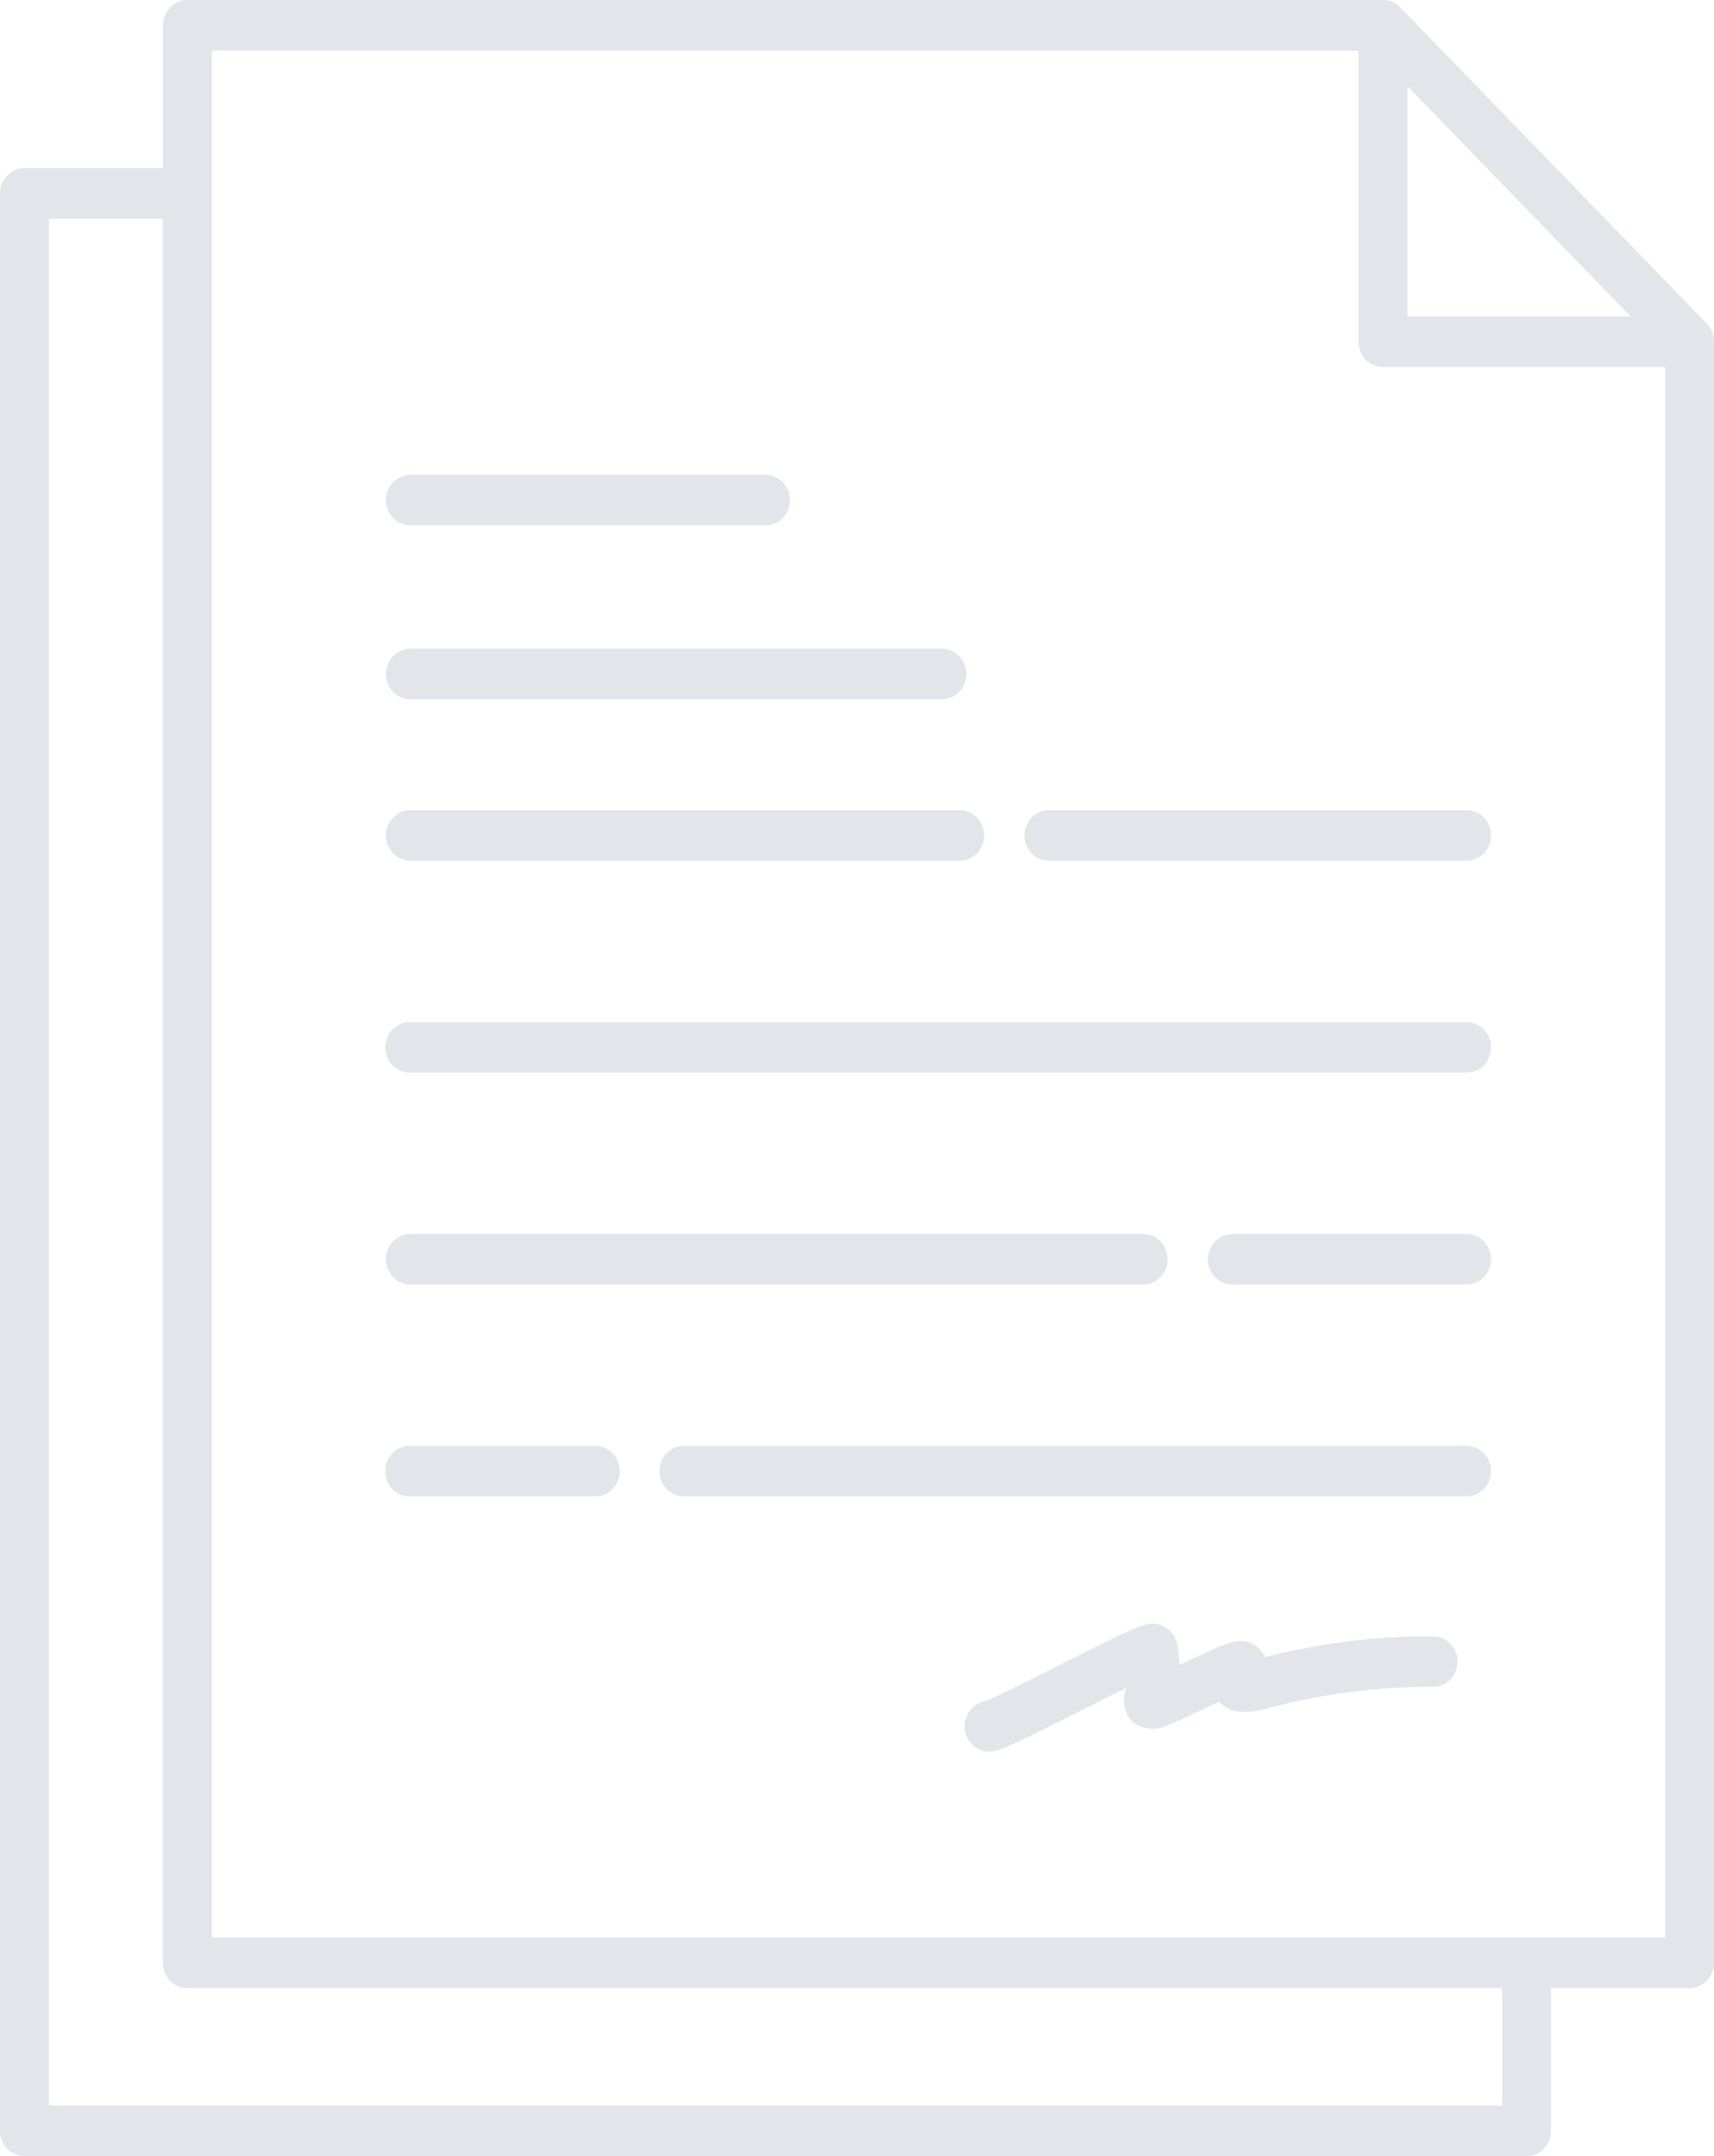 <svg width="31" height="39" viewBox="0 0 31 39" fill="none" xmlns="http://www.w3.org/2000/svg">
<path d="M30.872 5.857L25.325 0.134C25.242 0.048 25.129 8.14085e-05 25.012 0H3.39C3.273 0 3.16 0.048 3.077 0.134C2.994 0.22 2.947 0.336 2.947 0.457V3.041H0.444C0.386 3.041 0.328 3.052 0.274 3.075C0.221 3.098 0.172 3.132 0.13 3.174C0.089 3.216 0.056 3.267 0.034 3.322C0.012 3.378 5.3209e-05 3.437 0 3.497V38.543C0 38.664 0.047 38.78 0.13 38.866C0.213 38.952 0.325 39 0.443 39H27.611C27.728 39 27.841 38.952 27.924 38.866C28.007 38.78 28.054 38.664 28.054 38.543V35.96H30.557C30.674 35.96 30.787 35.911 30.87 35.826C30.953 35.74 31 35.624 31 35.503V6.18C31 6.059 30.954 5.943 30.872 5.857ZM25.457 1.56L29.491 5.723H25.457V1.56ZM27.171 38.086H0.886V3.955H2.946V35.503C2.946 35.624 2.993 35.74 3.076 35.826C3.159 35.911 3.272 35.96 3.389 35.96H27.169L27.171 38.086ZM3.832 35.045V0.914H24.569V6.18C24.569 6.302 24.616 6.418 24.699 6.504C24.782 6.589 24.895 6.638 25.012 6.638H30.115V35.045H3.832ZM6.98 9.045C6.98 8.924 7.027 8.808 7.11 8.723C7.193 8.637 7.306 8.589 7.423 8.589H13.831C13.89 8.587 13.95 8.597 14.005 8.62C14.06 8.642 14.111 8.675 14.153 8.718C14.196 8.76 14.229 8.811 14.253 8.868C14.276 8.924 14.288 8.985 14.288 9.046C14.288 9.107 14.276 9.167 14.253 9.224C14.229 9.28 14.196 9.331 14.153 9.374C14.111 9.416 14.06 9.45 14.005 9.472C13.95 9.494 13.89 9.504 13.831 9.503H7.423C7.305 9.503 7.193 9.454 7.11 9.369C7.027 9.283 6.98 9.167 6.98 9.045ZM6.98 12.191C6.98 12.069 7.027 11.953 7.11 11.867C7.193 11.782 7.305 11.733 7.423 11.733H17.035C17.153 11.733 17.265 11.782 17.348 11.867C17.431 11.953 17.478 12.069 17.478 12.191C17.478 12.312 17.431 12.428 17.348 12.514C17.265 12.6 17.153 12.648 17.035 12.648H7.423C7.365 12.648 7.307 12.636 7.253 12.613C7.199 12.59 7.15 12.556 7.109 12.513C7.068 12.471 7.036 12.42 7.013 12.365C6.991 12.309 6.98 12.249 6.98 12.189V12.191ZM11.209 26.61C11.209 26.731 11.162 26.848 11.079 26.933C10.996 27.019 10.883 27.067 10.766 27.067H7.423C7.364 27.069 7.305 27.058 7.249 27.036C7.194 27.014 7.144 26.981 7.101 26.938C7.059 26.895 7.025 26.844 7.002 26.788C6.979 26.732 6.967 26.671 6.967 26.61C6.967 26.549 6.979 26.488 7.002 26.432C7.025 26.375 7.059 26.325 7.101 26.282C7.144 26.239 7.194 26.206 7.249 26.184C7.305 26.162 7.364 26.151 7.423 26.153H10.766C10.883 26.153 10.996 26.201 11.079 26.287C11.162 26.373 11.209 26.489 11.209 26.61ZM26.968 26.61C26.967 26.731 26.921 26.848 26.838 26.933C26.755 27.019 26.642 27.067 26.524 27.067H12.382C12.323 27.069 12.264 27.058 12.209 27.036C12.154 27.014 12.103 26.981 12.061 26.938C12.018 26.895 11.984 26.844 11.961 26.788C11.938 26.732 11.926 26.671 11.926 26.61C11.926 26.549 11.938 26.488 11.961 26.432C11.984 26.375 12.018 26.325 12.061 26.282C12.103 26.239 12.154 26.206 12.209 26.184C12.264 26.162 12.323 26.151 12.382 26.153H26.524C26.642 26.153 26.755 26.201 26.838 26.287C26.921 26.373 26.968 26.489 26.968 26.61ZM26.968 22.777C26.968 22.898 26.921 23.015 26.838 23.101C26.755 23.186 26.642 23.234 26.524 23.234H22.289C22.172 23.234 22.059 23.186 21.976 23.101C21.893 23.015 21.846 22.898 21.846 22.777C21.846 22.656 21.893 22.54 21.976 22.454C22.059 22.368 22.172 22.32 22.289 22.32H26.524C26.642 22.32 26.755 22.368 26.838 22.454C26.921 22.54 26.968 22.656 26.968 22.777ZM6.98 22.777C6.98 22.717 6.991 22.658 7.014 22.602C7.036 22.547 7.069 22.497 7.11 22.454C7.151 22.412 7.2 22.378 7.253 22.355C7.307 22.332 7.365 22.32 7.423 22.32H20.674C20.792 22.32 20.904 22.368 20.988 22.454C21.07 22.54 21.117 22.656 21.117 22.777C21.117 22.898 21.07 23.015 20.988 23.101C20.904 23.186 20.792 23.234 20.674 23.234H7.423C7.305 23.234 7.193 23.186 7.11 23.101C7.027 23.015 6.98 22.898 6.98 22.777ZM26.968 18.944C26.968 19.004 26.956 19.064 26.934 19.119C26.912 19.175 26.879 19.225 26.838 19.268C26.797 19.31 26.748 19.344 26.694 19.367C26.64 19.39 26.583 19.401 26.524 19.401H7.425C7.365 19.403 7.306 19.393 7.251 19.371C7.196 19.349 7.145 19.315 7.103 19.273C7.06 19.23 7.026 19.179 7.003 19.123C6.98 19.066 6.968 19.006 6.968 18.945C6.968 18.883 6.98 18.823 7.003 18.766C7.026 18.71 7.06 18.659 7.103 18.616C7.145 18.574 7.196 18.541 7.251 18.518C7.306 18.496 7.365 18.486 7.425 18.488H26.524C26.642 18.488 26.755 18.536 26.838 18.621C26.921 18.707 26.967 18.823 26.968 18.944ZM26.968 15.112C26.968 15.233 26.921 15.349 26.838 15.435C26.755 15.521 26.642 15.569 26.524 15.569H18.972C18.854 15.569 18.742 15.521 18.659 15.435C18.576 15.349 18.529 15.233 18.529 15.112C18.529 14.991 18.576 14.874 18.659 14.789C18.742 14.703 18.854 14.655 18.972 14.655H26.524C26.642 14.655 26.755 14.703 26.838 14.789C26.921 14.874 26.968 14.991 26.968 15.112ZM6.98 15.112C6.98 15.052 6.991 14.992 7.014 14.937C7.036 14.882 7.069 14.831 7.11 14.789C7.151 14.746 7.2 14.713 7.253 14.69C7.307 14.667 7.365 14.655 7.423 14.655H17.357C17.474 14.655 17.587 14.703 17.67 14.789C17.753 14.874 17.8 14.991 17.8 15.112C17.8 15.233 17.753 15.349 17.67 15.435C17.587 15.521 17.474 15.569 17.357 15.569H7.423C7.305 15.569 7.193 15.521 7.11 15.435C7.027 15.349 6.98 15.233 6.98 15.112ZM26.362 30.055C26.361 30.176 26.315 30.292 26.232 30.377C26.149 30.463 26.036 30.511 25.919 30.511C25.901 30.511 25.882 30.511 25.863 30.511C24.866 30.514 23.874 30.646 22.909 30.905C22.689 30.958 22.289 31.054 22.052 30.782L21.812 30.894C21.506 31.037 21.305 31.131 21.162 31.188C21.057 31.248 20.938 31.277 20.819 31.27C20.7 31.263 20.585 31.221 20.488 31.148C20.41 31.07 20.357 30.969 20.336 30.859C20.315 30.748 20.327 30.634 20.37 30.531C20.106 30.661 19.796 30.817 19.534 30.951C18.294 31.575 18.083 31.671 17.92 31.682H17.89C17.78 31.682 17.673 31.64 17.591 31.563C17.51 31.486 17.459 31.381 17.448 31.267C17.438 31.153 17.47 31.04 17.536 30.949C17.603 30.858 17.701 30.796 17.809 30.775C17.972 30.719 18.647 30.378 19.145 30.128C19.505 29.947 19.876 29.759 20.161 29.622C20.625 29.399 20.818 29.307 21.041 29.414C21.101 29.444 21.154 29.487 21.197 29.54C21.239 29.594 21.269 29.656 21.285 29.723C21.316 29.85 21.332 29.981 21.333 30.113L21.441 30.062L21.807 29.894C22.202 29.711 22.544 29.553 22.798 29.848C22.831 29.886 22.858 29.928 22.879 29.974C23.873 29.72 24.893 29.593 25.917 29.597C25.975 29.597 26.033 29.608 26.087 29.631C26.141 29.654 26.191 29.688 26.232 29.73C26.273 29.773 26.306 29.824 26.328 29.879C26.351 29.935 26.362 29.995 26.362 30.055Z" fill="#E3E5EA"/>
</svg>
